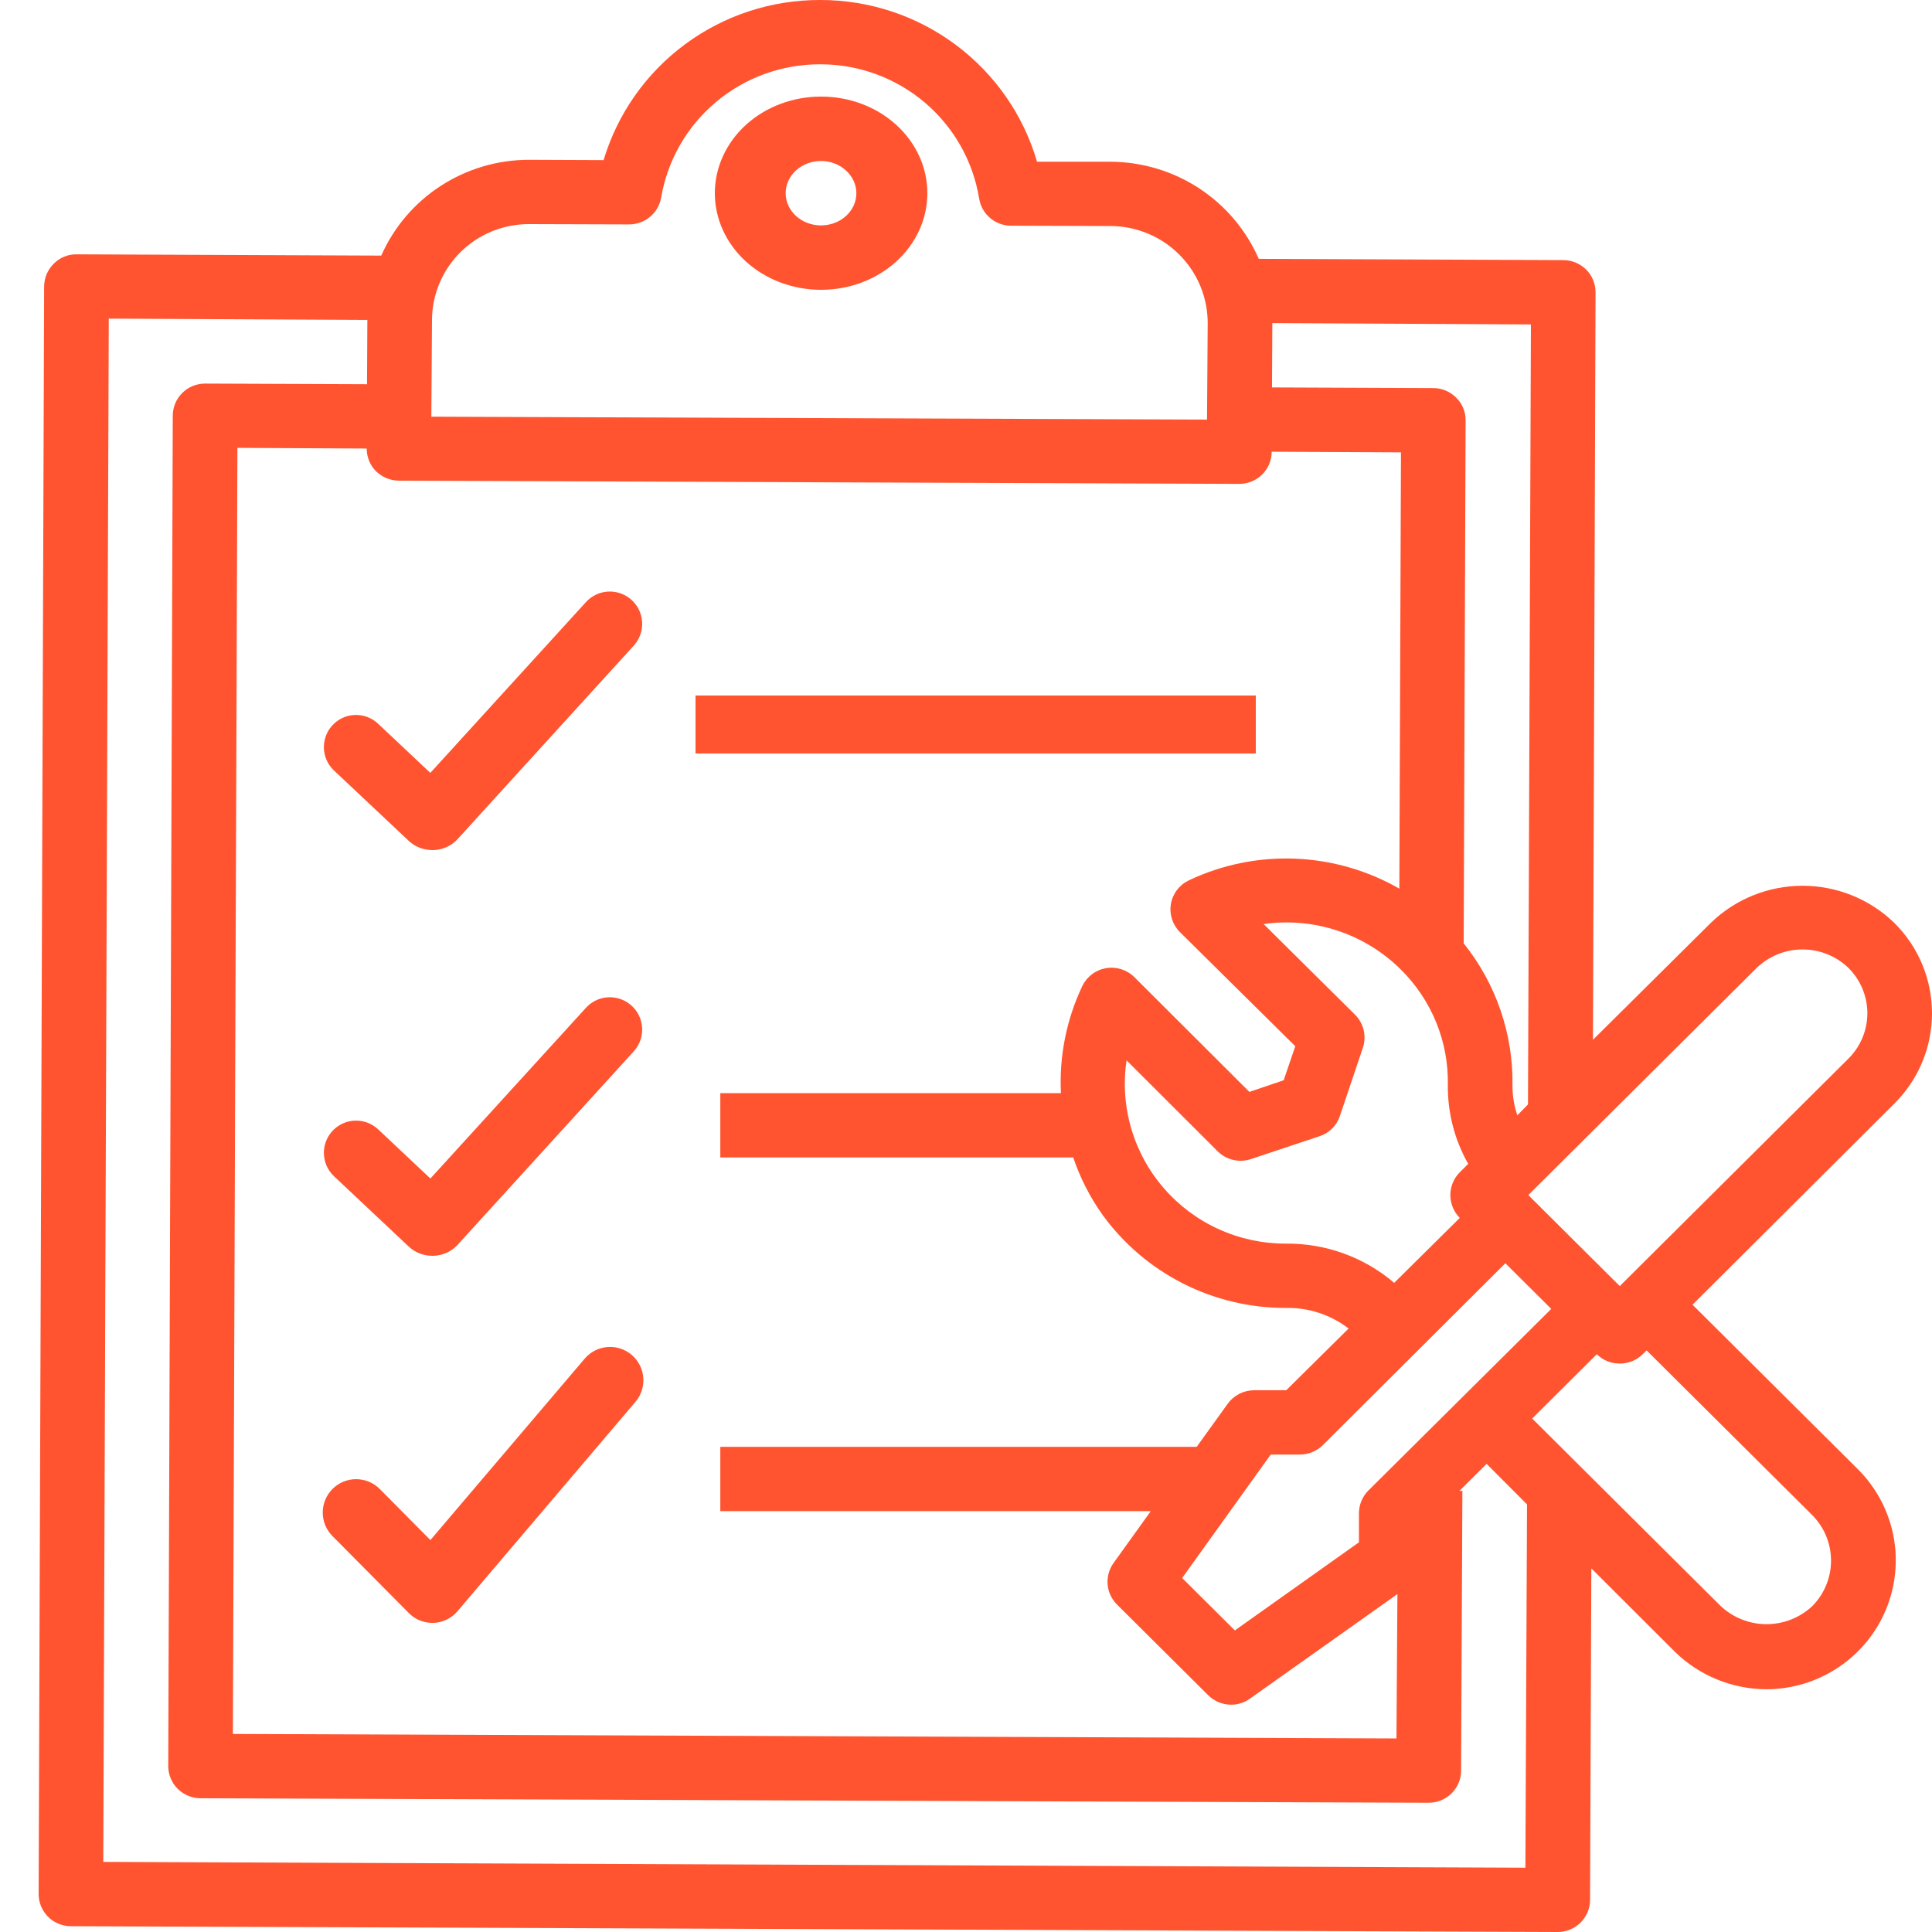 <svg width="70" height="70" viewBox="0 0 70 70" fill="none" xmlns="http://www.w3.org/2000/svg">
<path d="M29.762 3.5H29.75C28.73 3.498 27.752 3.866 27.03 4.521C26.308 5.176 25.902 6.066 25.9 6.994C25.898 7.922 26.302 8.813 27.021 9.471C27.741 10.128 28.718 10.498 29.737 10.5H29.751C30.77 10.501 31.748 10.134 32.47 9.479C33.192 8.823 33.599 7.934 33.6 7.005C33.602 6.077 33.198 5.186 32.478 4.529C31.759 3.871 30.782 3.501 29.762 3.5V3.5ZM31.028 7C31.028 7.309 30.893 7.606 30.653 7.825C30.413 8.044 30.087 8.167 29.747 8.167C29.407 8.167 29.081 8.044 28.841 7.825C28.601 7.606 28.466 7.309 28.466 7C28.466 6.691 28.601 6.394 28.841 6.175C29.081 5.956 29.407 5.833 29.747 5.833C29.917 5.833 30.085 5.863 30.241 5.924C30.398 5.984 30.539 6.072 30.657 6.183C30.776 6.292 30.87 6.421 30.933 6.562C30.997 6.704 31.029 6.856 31.028 7.009V7Z" fill="#FF542F"/>
<path d="M12.102 26.22C11.613 26.68 11.613 27.457 12.101 27.917L14.812 30.468C15.037 30.68 15.344 30.8 15.663 30.8H15.71C15.875 30.794 16.038 30.756 16.187 30.688C16.336 30.62 16.469 30.524 16.577 30.406L22.962 23.393C23.416 22.894 23.357 22.116 22.831 21.692V21.692C22.349 21.303 21.647 21.357 21.23 21.815L15.592 28.003L13.698 26.221C13.249 25.799 12.55 25.798 12.102 26.22V26.22Z" fill="#FF542F"/>
<path d="M25.2 25.2H45.5V27.3H25.2V25.2Z" fill="#FF542F"/>
<path d="M15.594 42.7L13.702 40.919C13.253 40.496 12.552 40.496 12.102 40.919V40.919C11.613 41.379 11.613 42.157 12.102 42.618L14.812 45.168C15.037 45.38 15.344 45.5 15.663 45.5H15.71C15.875 45.494 16.038 45.456 16.187 45.388C16.336 45.32 16.469 45.224 16.577 45.106L22.962 38.093C23.416 37.594 23.357 36.816 22.831 36.392V36.392C22.349 36.003 21.647 36.057 21.23 36.515L15.594 42.7Z" fill="#FF542F"/>
<path d="M15.594 55.8L13.761 53.951C13.288 53.474 12.517 53.474 12.044 53.951V53.951C11.577 54.422 11.577 55.182 12.044 55.653L14.812 58.444C15.037 58.672 15.344 58.8 15.663 58.8H15.71C15.875 58.794 16.038 58.753 16.187 58.68C16.336 58.607 16.469 58.504 16.577 58.377L23.024 50.791C23.454 50.286 23.395 49.529 22.893 49.095V49.095C22.386 48.657 21.619 48.716 21.184 49.227L15.594 55.8Z" fill="#FF542F"/>
<path d="M61.323 47.272L68.618 40.003C69.056 39.573 69.404 39.06 69.641 38.496C69.878 37.931 70 37.325 70 36.712C70 36.1 69.878 35.494 69.641 34.929C69.404 34.364 69.056 33.852 68.618 33.422C67.73 32.569 66.544 32.093 65.31 32.093C64.076 32.093 62.89 32.569 62.002 33.422L57.716 37.673L57.81 10.589C57.81 10.28 57.686 9.984 57.467 9.765C57.247 9.547 56.949 9.424 56.639 9.424L45.607 9.378C45.153 8.339 44.406 7.454 43.456 6.829C42.506 6.205 41.394 5.868 40.255 5.86H37.574C37.081 4.171 36.051 2.687 34.638 1.631C33.226 0.574 31.507 0.002 29.739 3.63777e-05H29.716C27.954 -0.005 26.237 0.557 24.823 1.603C23.409 2.648 22.373 4.121 21.87 5.801L19.177 5.79H19.165C18.03 5.79 16.921 6.118 15.97 6.734C15.02 7.35 14.271 8.228 13.813 9.261L2.77 9.215C2.618 9.213 2.466 9.242 2.326 9.3C2.185 9.358 2.057 9.444 1.95 9.552C1.84 9.66 1.752 9.789 1.691 9.931C1.631 10.073 1.6 10.225 1.599 10.38L1.4 68.625C1.4 68.934 1.523 69.231 1.743 69.449C1.963 69.668 2.26 69.79 2.571 69.79L56.439 70C56.75 70 57.048 69.877 57.267 69.659C57.487 69.44 57.611 69.144 57.611 68.835L57.657 56.825L60.679 59.842C61.562 60.709 62.752 61.198 63.993 61.205C64.921 61.205 65.828 60.931 66.599 60.418C67.371 59.906 67.973 59.177 68.329 58.325C68.684 57.472 68.778 56.534 68.599 55.629C68.419 54.723 67.973 53.891 67.319 53.237L61.323 47.272ZM63.653 35.064C64.098 34.638 64.692 34.4 65.31 34.4C65.928 34.4 66.522 34.638 66.967 35.064C67.186 35.28 67.36 35.537 67.478 35.819C67.597 36.102 67.658 36.406 67.658 36.712C67.658 37.019 67.597 37.322 67.478 37.605C67.36 37.888 67.186 38.145 66.967 38.361L58.688 46.597L55.374 43.3L63.653 35.064ZM49.097 36.765L45.783 33.48C46.682 33.352 47.599 33.434 48.46 33.719C49.322 34.004 50.105 34.484 50.748 35.122C51.304 35.669 51.743 36.323 52.037 37.044C52.331 37.765 52.474 38.538 52.458 39.316C52.448 40.315 52.702 41.3 53.196 42.17L52.891 42.473C52.672 42.693 52.549 42.99 52.549 43.3C52.549 43.61 52.672 43.907 52.891 44.127L50.514 46.48C49.429 45.554 48.044 45.049 46.614 45.059H46.591C45.753 45.061 44.924 44.884 44.162 44.538C43.399 44.193 42.721 43.687 42.173 43.057C41.624 42.426 41.22 41.686 40.986 40.885C40.752 40.085 40.694 39.244 40.818 38.419L44.12 41.716C44.275 41.869 44.47 41.976 44.683 42.026C44.896 42.075 45.119 42.065 45.326 41.995L47.809 41.168C47.981 41.112 48.137 41.016 48.266 40.889C48.394 40.761 48.49 40.606 48.547 40.434L49.378 37.965C49.448 37.758 49.458 37.537 49.409 37.325C49.359 37.113 49.251 36.919 49.097 36.765V36.765ZM54.542 45.77L56.205 47.424L49.577 54.006C49.359 54.226 49.237 54.523 49.237 54.833V55.881L44.741 59.073L42.832 57.174L46.041 52.701H47.094C47.406 52.702 47.704 52.58 47.926 52.363L54.542 45.77ZM46.099 11.707L55.468 11.754L55.362 40.015L54.976 40.411C54.859 40.066 54.8 39.704 54.8 39.339C54.831 37.467 54.206 35.642 53.032 34.179L53.102 15.226C53.103 15.074 53.074 14.924 53.016 14.783C52.957 14.643 52.871 14.516 52.762 14.41C52.654 14.3 52.525 14.212 52.382 14.152C52.239 14.092 52.086 14.061 51.931 14.061L46.087 14.037L46.099 11.707ZM15.652 11.603C15.652 11.144 15.744 10.691 15.921 10.268C16.098 9.845 16.357 9.46 16.683 9.137C17.009 8.813 17.396 8.557 17.822 8.383C18.248 8.208 18.704 8.119 19.165 8.12H19.177L22.795 8.131C23.072 8.131 23.339 8.033 23.551 7.857C23.763 7.68 23.906 7.435 23.954 7.164C24.183 5.81 24.888 4.58 25.943 3.695C26.998 2.809 28.335 2.326 29.716 2.33H29.739C31.121 2.332 32.457 2.824 33.508 3.716C34.559 4.608 35.257 5.842 35.478 7.199C35.522 7.473 35.663 7.722 35.876 7.901C36.088 8.08 36.358 8.179 36.637 8.178L40.255 8.189C41.188 8.198 42.079 8.572 42.735 9.231C43.39 9.89 43.758 10.78 43.757 11.707L43.733 15.202L15.628 15.097L15.652 11.603ZM14.457 17.416L44.905 17.532C45.215 17.532 45.513 17.409 45.733 17.191C45.952 16.972 46.076 16.676 46.076 16.367L50.76 16.39L50.701 32.198C49.55 31.537 48.255 31.164 46.927 31.111C45.599 31.058 44.278 31.327 43.078 31.895C42.908 31.975 42.761 32.094 42.647 32.243C42.533 32.392 42.457 32.565 42.425 32.749C42.393 32.932 42.406 33.121 42.462 33.299C42.519 33.477 42.617 33.639 42.75 33.771L46.931 37.907L46.509 39.141L45.268 39.561L41.099 35.402C40.966 35.27 40.803 35.172 40.624 35.116C40.446 35.06 40.256 35.047 40.071 35.079C39.886 35.111 39.712 35.187 39.563 35.3C39.413 35.413 39.294 35.559 39.213 35.728C38.639 36.938 38.373 38.271 38.44 39.607H26.098V41.937H38.885C39.136 42.68 39.495 43.383 39.951 44.022C40.709 45.066 41.705 45.915 42.857 46.501C44.009 47.086 45.285 47.391 46.579 47.389C47.404 47.369 48.21 47.633 48.863 48.135L46.603 50.371H45.432C45.246 50.373 45.063 50.418 44.898 50.503C44.734 50.588 44.591 50.71 44.483 50.86L43.359 52.421H26.098V54.751H41.696L40.349 56.627C40.187 56.85 40.109 57.124 40.13 57.4C40.152 57.675 40.271 57.933 40.466 58.13L43.78 61.426C44.002 61.644 44.301 61.765 44.612 61.764C44.856 61.764 45.094 61.686 45.291 61.543L50.631 57.757L50.596 62.987L8.438 62.824L8.602 16.227L13.286 16.251C13.285 16.56 13.407 16.857 13.626 17.078C13.849 17.292 14.147 17.413 14.457 17.416V17.416ZM55.268 67.67L3.742 67.46L3.941 11.544L13.31 11.591L13.298 13.921L7.431 13.898C7.12 13.898 6.822 14.02 6.603 14.239C6.383 14.457 6.26 14.754 6.26 15.062L6.096 63.989C6.096 64.298 6.219 64.594 6.439 64.813C6.659 65.031 6.956 65.154 7.267 65.154L51.767 65.317C52.078 65.317 52.375 65.194 52.595 64.976C52.815 64.757 52.938 64.461 52.938 64.152L52.985 54.017H52.879L53.863 53.039L55.327 54.507L55.268 67.67ZM65.667 58.188C65.218 58.611 64.623 58.847 64.004 58.847C63.386 58.847 62.791 58.611 62.342 58.188L55.514 51.396L57.856 49.066C57.965 49.175 58.095 49.261 58.238 49.319C58.38 49.377 58.534 49.406 58.688 49.404C58.842 49.405 58.995 49.376 59.137 49.318C59.28 49.26 59.41 49.174 59.519 49.066L59.66 48.927L65.656 54.891C66.093 55.328 66.34 55.92 66.342 56.537C66.344 57.154 66.102 57.747 65.667 58.188V58.188Z" fill="#FF542F"/>
</svg>
